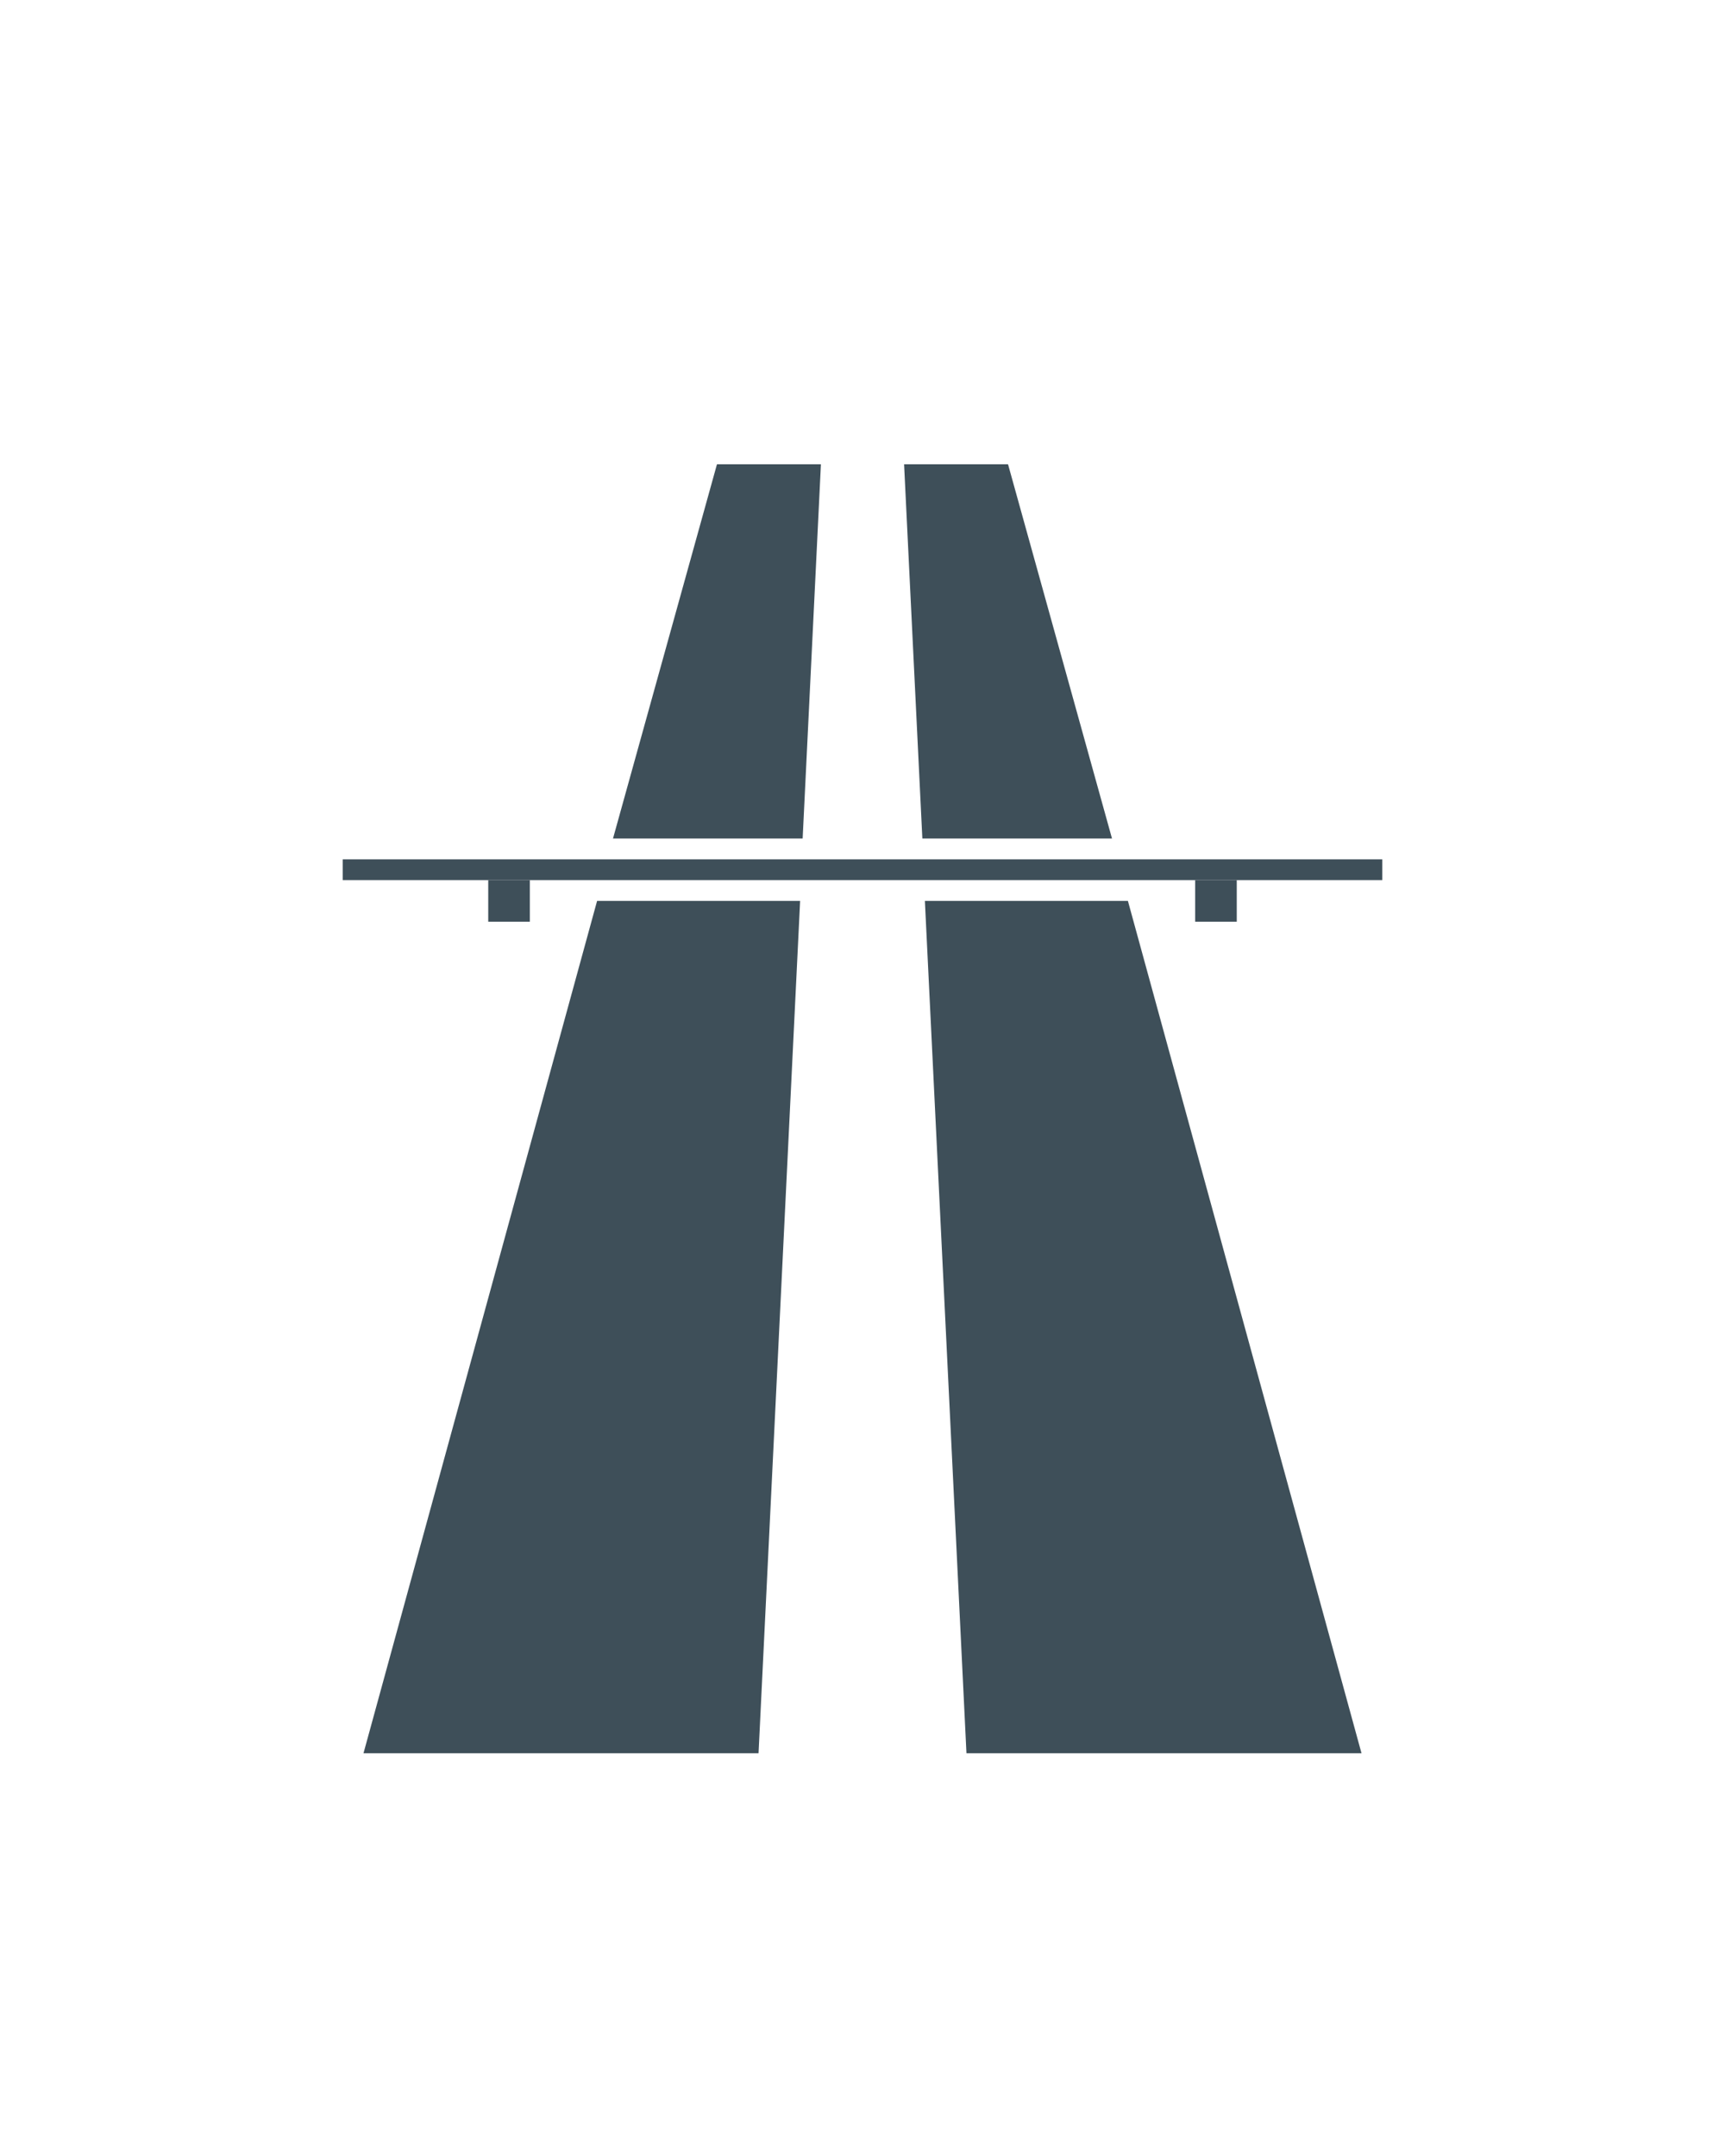 <svg width="56" height="70" viewBox="0 0 56 70" fill="none" xmlns="http://www.w3.org/2000/svg">
<path d="M23.275 15.075H26.65L26.057 27.225H19.9L23.275 15.075Z" fill="#3E4F59"/>
<path d="M19.384 29.25H25.975L24.625 56.925H11.8L19.384 29.25Z" fill="#3E4F59"/>
<rect x="11.125" y="27.9" width="16.875" height="0.675" fill="#3E4F59"/>
<rect x="15.85" y="28.575" width="1.35" height="1.35" fill="#3E4F59"/>
<path d="M32.725 15.075H29.35L29.943 27.225H36.1L32.725 15.075Z" fill="#3E4F59"/>
<path d="M36.616 29.25H30.025L31.375 56.925H44.2L36.616 29.25Z" fill="#3E4F59"/>
<rect width="16.875" height="0.675" transform="matrix(-1 0 0 1 44.875 27.9)" fill="#3E4F59"/>
<rect width="1.35" height="1.35" transform="matrix(-1 0 0 1 40.15 28.575)" fill="#3E4F59"/>
</svg>
